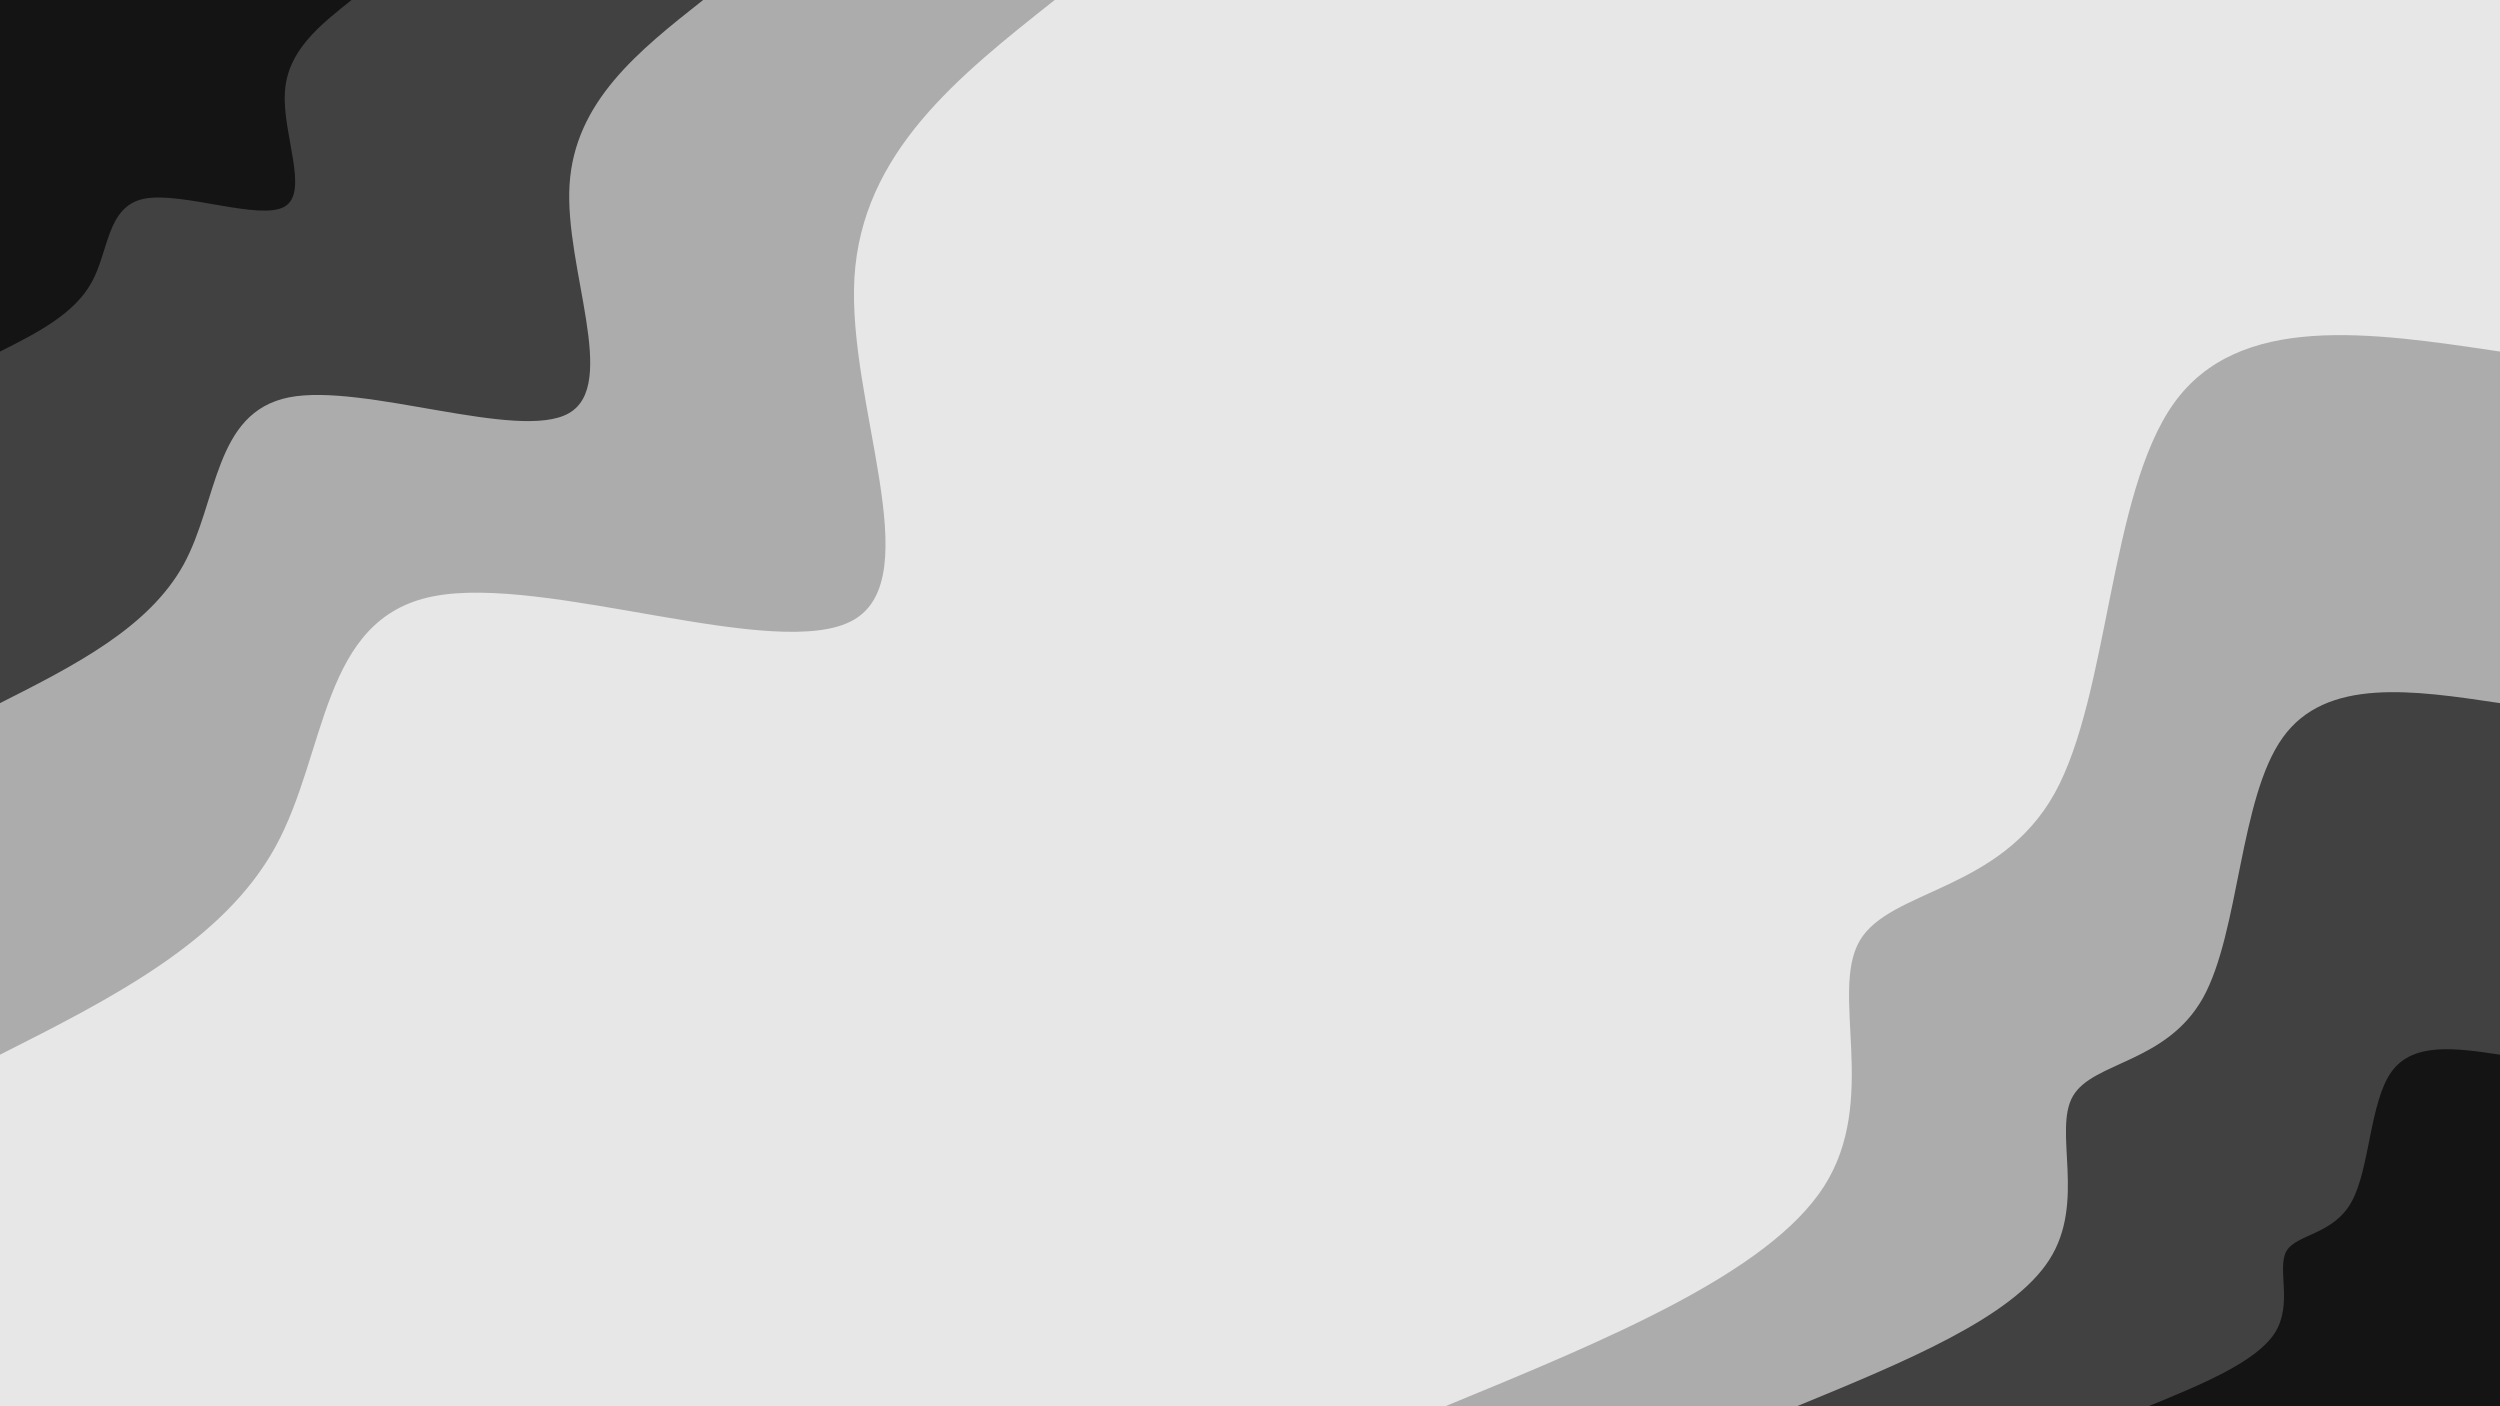 <svg id="visual" viewBox="0 0 960 540" width="960" height="540" xmlns="http://www.w3.org/2000/svg" xmlns:xlink="http://www.w3.org/1999/xlink" version="1.1"><rect x="0" y="0" width="960" height="540" fill="#e7e7e7"></rect><defs><linearGradient id="grad1_0" x1="43.8%" y1="100%" x2="100%" y2="0%"><stop offset="14.444%" stop-color="#141414" stop-opacity="1"></stop><stop offset="85.556%" stop-color="#141414" stop-opacity="1"></stop></linearGradient></defs><defs><linearGradient id="grad1_1" x1="43.8%" y1="100%" x2="100%" y2="0%"><stop offset="14.444%" stop-color="#141414" stop-opacity="1"></stop><stop offset="85.556%" stop-color="#747474" stop-opacity="1"></stop></linearGradient></defs><defs><linearGradient id="grad1_2" x1="43.8%" y1="100%" x2="100%" y2="0%"><stop offset="14.444%" stop-color="#e7e7e7" stop-opacity="1"></stop><stop offset="85.556%" stop-color="#747474" stop-opacity="1"></stop></linearGradient></defs><defs><linearGradient id="grad2_0" x1="0%" y1="100%" x2="56.3%" y2="0%"><stop offset="14.444%" stop-color="#141414" stop-opacity="1"></stop><stop offset="85.556%" stop-color="#141414" stop-opacity="1"></stop></linearGradient></defs><defs><linearGradient id="grad2_1" x1="0%" y1="100%" x2="56.3%" y2="0%"><stop offset="14.444%" stop-color="#747474" stop-opacity="1"></stop><stop offset="85.556%" stop-color="#141414" stop-opacity="1"></stop></linearGradient></defs><defs><linearGradient id="grad2_2" x1="0%" y1="100%" x2="56.3%" y2="0%"><stop offset="14.444%" stop-color="#747474" stop-opacity="1"></stop><stop offset="85.556%" stop-color="#e7e7e7" stop-opacity="1"></stop></linearGradient></defs><g transform="translate(960, 540)"><path d="M-405 0C-343 -25.5 -281 -51.1 -259.6 -84.4C-238.3 -117.7 -257.5 -158.7 -245.9 -178.7C-234.4 -198.6 -192.1 -197.5 -171 -235.4C-150 -273.4 -150.1 -350.4 -125.2 -385.2C-100.2 -420 -50.1 -412.5 0 -405L0 0Z" fill="#acacac"></path><path d="M-270 0C-228.7 -17 -187.3 -34 -173.1 -56.2C-158.8 -78.4 -171.7 -105.8 -164 -119.1C-156.3 -132.4 -128.1 -131.7 -114 -156.9C-100 -182.2 -100.1 -233.6 -83.4 -256.8C-66.8 -280 -33.4 -275 0 -270L0 0Z" fill="#414141"></path><path d="M-135 0C-114.3 -8.5 -93.7 -17 -86.5 -28.1C-79.4 -39.2 -85.8 -52.9 -82 -59.6C-78.1 -66.2 -64 -65.8 -57 -78.5C-50 -91.1 -50 -116.8 -41.7 -128.4C-33.4 -140 -16.7 -137.5 0 -135L0 0Z" fill="#141414"></path></g><g transform="translate(0, 0)"><path d="M405 0C368 29.3 331 58.5 328.1 106.6C325.3 154.7 356.6 221.6 327.7 238.1C298.7 254.5 209.6 220.4 166.3 229C123.1 237.5 125.8 288.8 105.7 325.3C85.6 361.7 42.8 383.4 0 405L0 0Z" fill="#acacac"></path><path d="M270 0C245.3 19.5 220.6 39 218.7 71.1C216.8 103.1 237.7 147.8 218.4 158.7C199.2 169.6 139.7 146.9 110.9 152.6C82.1 158.4 83.8 192.5 70.5 216.8C57.1 241.1 28.5 255.6 0 270L0 0Z" fill="#414141"></path><path d="M135 0C122.7 9.8 110.3 19.5 109.4 35.5C108.4 51.6 118.9 73.9 109.2 79.4C99.6 84.8 69.9 73.5 55.4 76.3C41 79.2 41.9 96.3 35.2 108.4C28.5 120.6 14.3 127.8 0 135L0 0Z" fill="#141414"></path></g></svg>